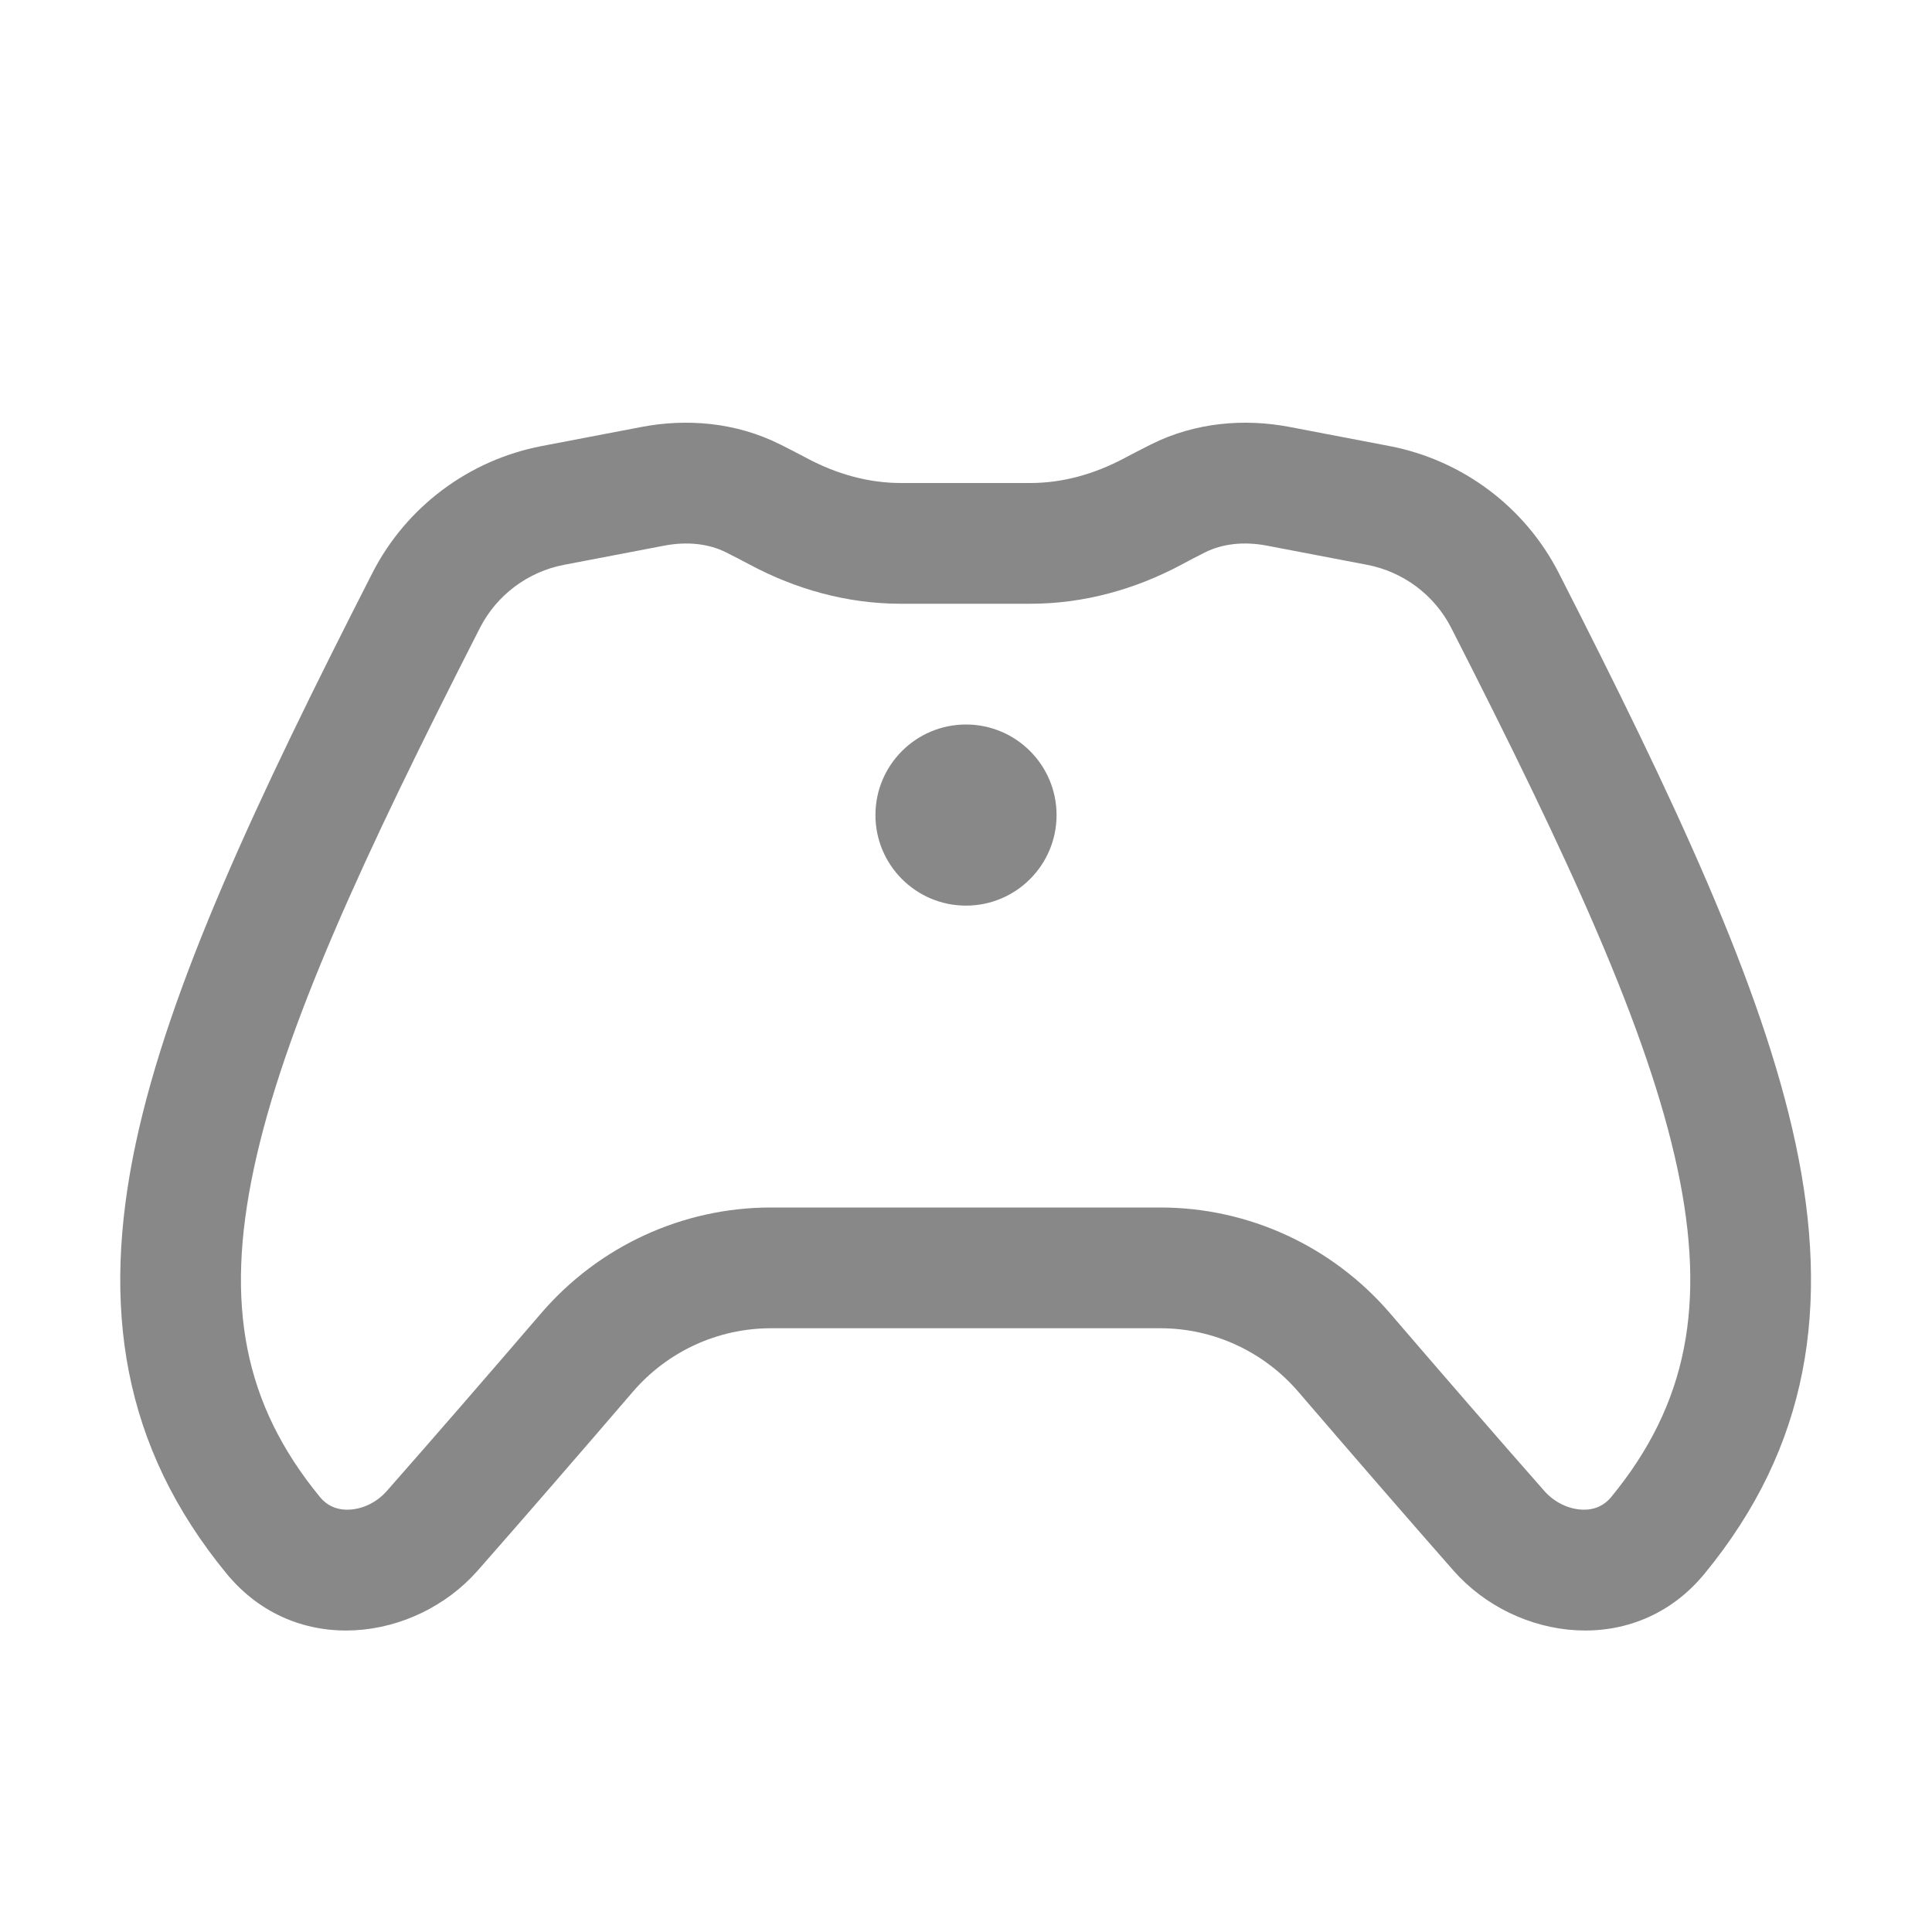 <svg width="16" height="16" viewBox="0 0 16 16" fill="none" xmlns="http://www.w3.org/2000/svg">
<path d="M9.979 4.575C10.122 4.503 10.3 4.482 10.493 4.519L11.319 4.677C11.621 4.734 11.88 4.928 12.019 5.201C12.985 7.095 13.644 8.518 13.892 9.679C14.13 10.799 13.977 11.627 13.343 12.398C13.282 12.472 13.199 12.507 13.1 12.502C12.995 12.497 12.877 12.447 12.789 12.347C12.397 11.902 11.949 11.385 11.51 10.874C11.034 10.321 10.341 10 9.61 10H6.384C5.652 10 4.959 10.321 4.483 10.874C4.044 11.385 3.596 11.902 3.204 12.347C3.116 12.447 2.999 12.497 2.894 12.502C2.794 12.507 2.711 12.472 2.65 12.398C2.017 11.627 1.863 10.8 2.102 9.679C2.349 8.518 3.008 7.095 3.974 5.201C4.113 4.928 4.372 4.734 4.674 4.677L5.5 4.519C5.693 4.482 5.871 4.503 6.014 4.575C6.078 4.607 6.144 4.641 6.213 4.678C6.588 4.878 7.013 5 7.459 5H8.534C8.98 5 9.406 4.878 9.781 4.678C9.849 4.641 9.915 4.607 9.979 4.575ZM10.681 3.536C10.31 3.465 9.902 3.495 9.531 3.681C9.458 3.717 9.385 3.756 9.31 3.795C9.061 3.928 8.796 4 8.534 4H7.459C7.197 4 6.932 3.928 6.683 3.795C6.609 3.756 6.535 3.717 6.462 3.681C6.091 3.495 5.683 3.465 5.312 3.536L4.486 3.694C3.882 3.81 3.363 4.198 3.083 4.747C2.126 6.623 1.403 8.16 1.124 9.47C0.836 10.822 1.011 11.979 1.877 13.033C2.453 13.732 3.441 13.591 3.955 13.008C4.35 12.559 4.801 12.038 5.241 11.526C5.528 11.192 5.945 11 6.384 11H9.61C10.048 11 10.465 11.192 10.752 11.526C11.192 12.038 11.643 12.559 12.038 13.008C12.552 13.591 13.541 13.732 14.116 13.033C14.982 11.979 15.158 10.822 14.87 9.47C14.59 8.16 13.867 6.623 12.91 4.747C12.63 4.198 12.111 3.81 11.507 3.694L10.681 3.536ZM8 7.5C8.414 7.5 8.75 7.164 8.75 6.75C8.75 6.336 8.414 6 8 6C7.586 6 7.25 6.336 7.25 6.75C7.25 7.164 7.586 7.5 8 7.5Z" fill="#888"/>
</svg>
